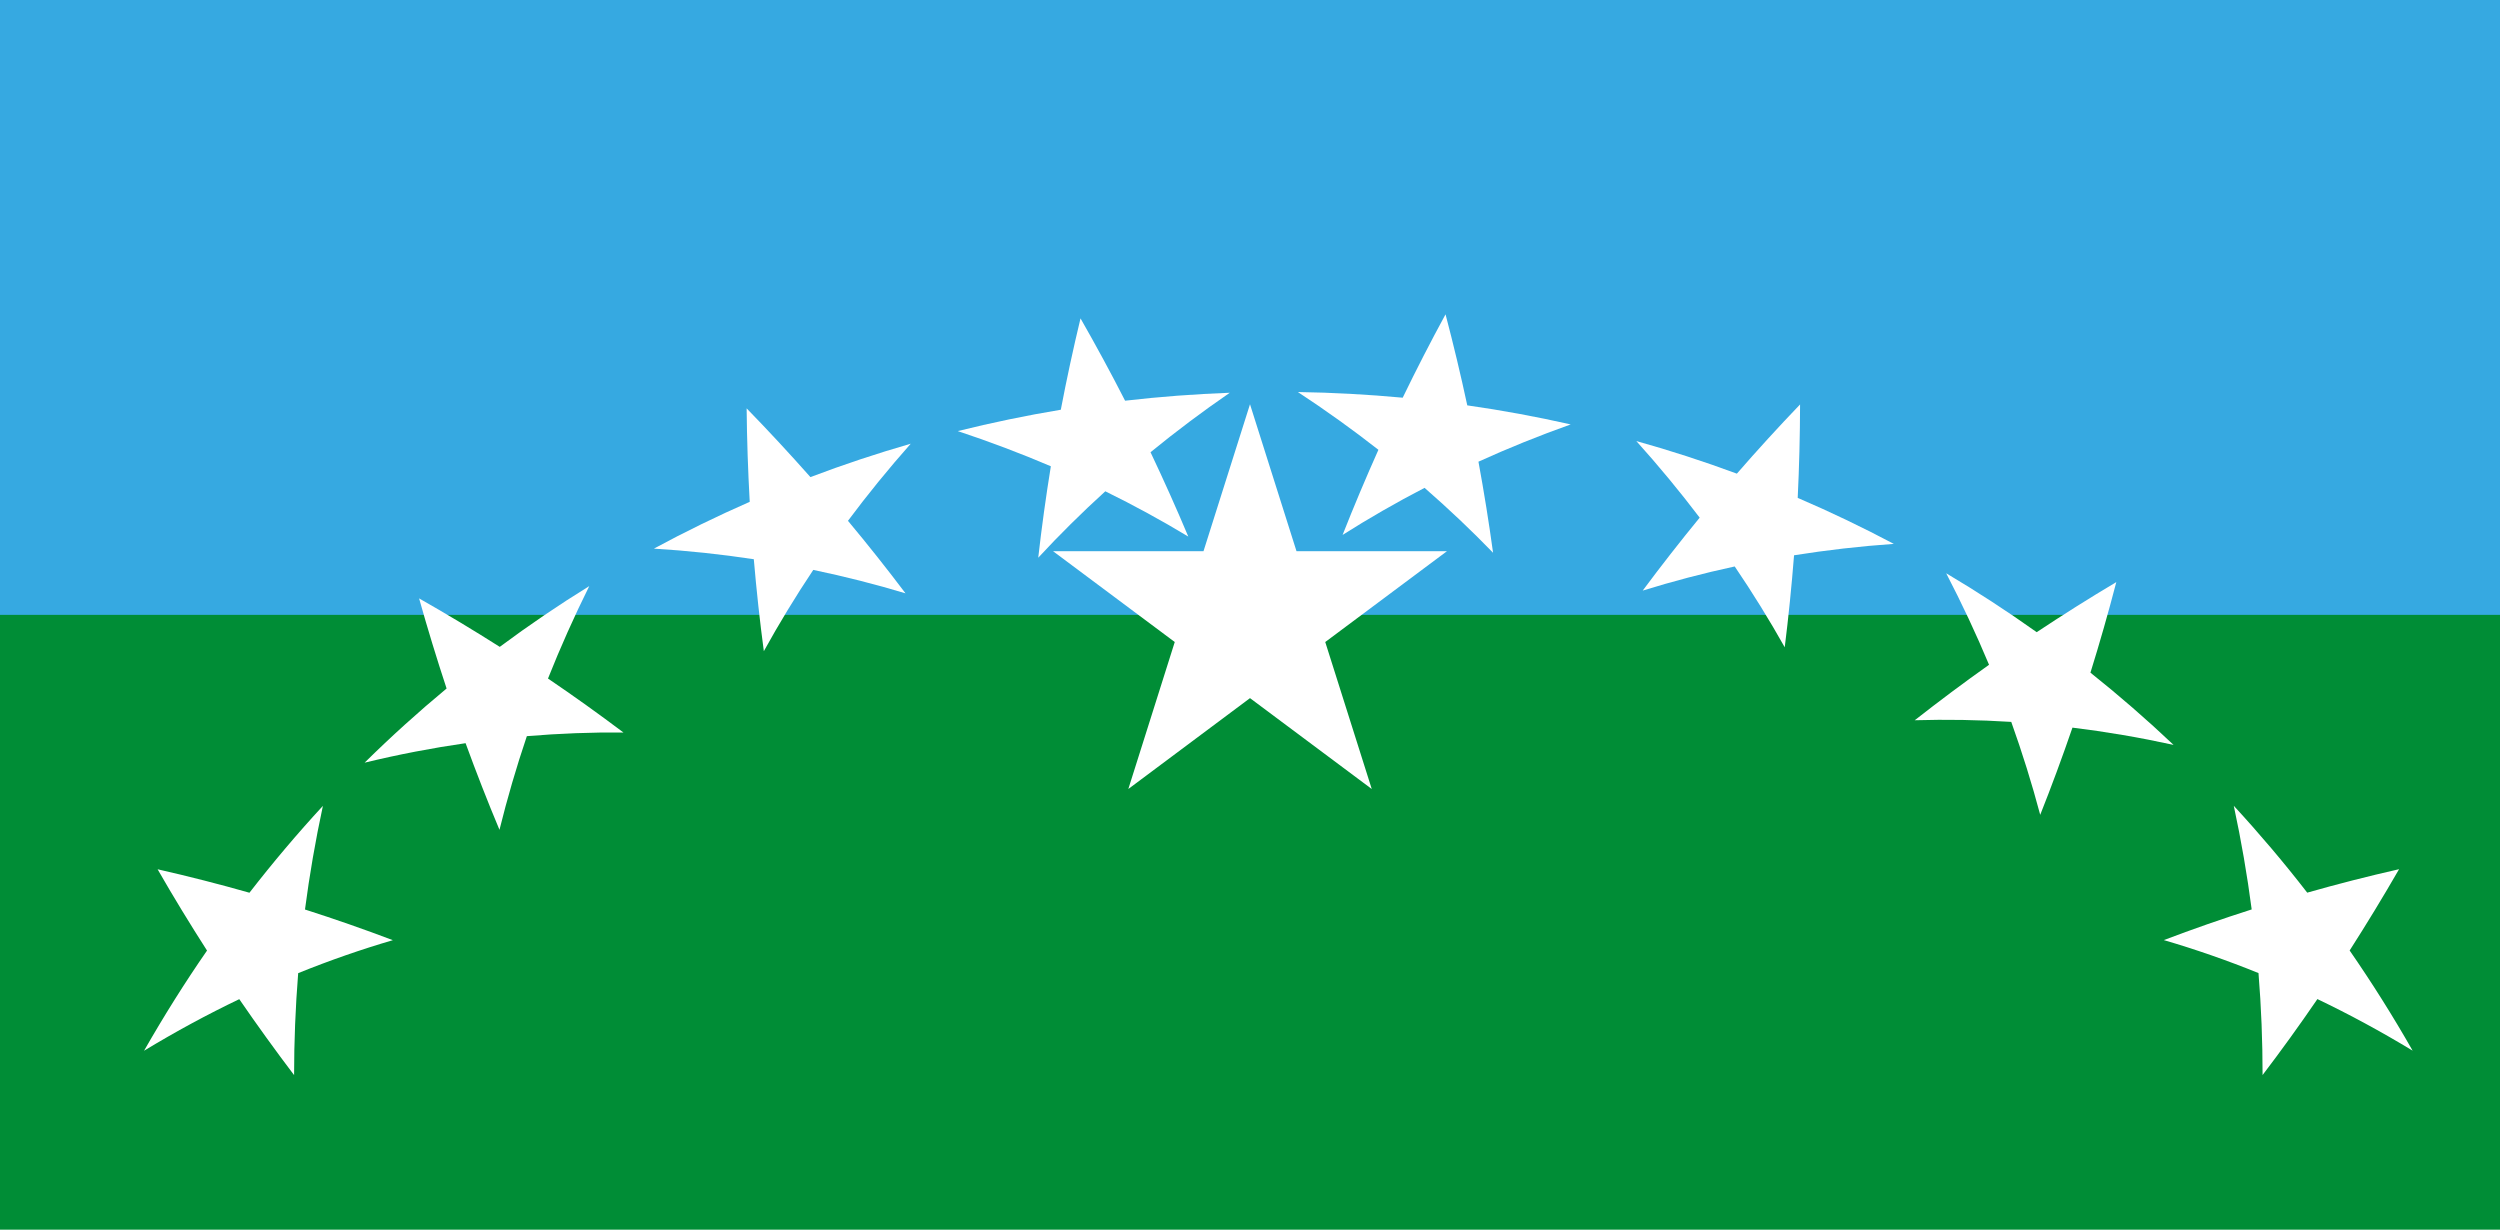 <?xml version="1.0" encoding="UTF-8"?>
<svg id="Capa_1" data-name="Capa 1" xmlns="http://www.w3.org/2000/svg" viewBox="0 0 348.86 171.59">
  <defs>
    <style>
      .cls-1 {
        fill: #fff;
      }

      .cls-2 {
        fill: #36a9e1;
      }

      .cls-3 {
        fill: #008d36;
      }

      .star1 {
        transform : translate(1%, 15%);
        animation: moveStar 1s .10s both;
  
      }

      @keyframes moveStar {
        100% {
          transform: unset;

        }
      }
    </style>
  </defs>
  <rect class="cls-3" width="348.86" height="171.59"/>
  <rect class="cls-2" width="348.86" height="85.8"/>
  <polygon class="cls-1" points="174.43 56.41 180.92 76.92 201.91 76.92 184.93 89.59 191.42 110.1 174.43 97.42 157.45 110.1 163.93 89.59 146.95 76.92 167.94 76.92 174.43 56.41"/>
  <g>
    <path class="cls-1 star1" d="m19.26,80.07c4.32.98,8.58,2.07,12.8,3.27,3.28-4.23,6.7-8.27,10.25-12.12-1.04,4.83-1.87,9.65-2.5,14.46,4.15,1.33,8.23,2.75,12.26,4.28-4.38,1.28-8.78,2.81-13.21,4.6-.38,4.78-.57,9.53-.57,14.23-2.62-3.46-5.17-6.99-7.65-10.6-4.43,2.12-8.87,4.52-13.29,7.2,2.77-4.85,5.7-9.52,8.79-13.98-2.38-3.71-4.68-7.48-6.89-11.33Z"/>
    <path class="cls-1 star1" d="m332.02,80.07c-2.22,3.85-4.52,7.63-6.89,11.33,3.09,4.47,6.03,9.13,8.79,13.98-4.42-2.68-8.86-5.08-13.29-7.2-2.47,3.61-5.02,7.15-7.65,10.6,0-4.71-.18-9.45-.57-14.23-4.42-1.79-8.83-3.32-13.21-4.6,4.03-1.53,8.12-2.96,12.26-4.28-.63-4.81-1.46-9.63-2.5-14.46,3.55,3.85,6.98,7.89,10.25,12.12,4.21-1.2,8.48-2.29,12.8-3.27Z"/>
    <path class="cls-1 star1" d="m292.57,39.99c-1.11,4.26-2.31,8.47-3.61,12.64,3.98,3.17,7.85,6.53,11.6,10.08-4.75-1.04-9.46-1.84-14.11-2.41-1.41,4.11-2.91,8.17-4.5,12.17-1.15-4.33-2.5-8.66-4.04-12.97-4.57-.29-9.06-.36-13.47-.23,3.38-2.65,6.84-5.24,10.37-7.74-1.79-4.29-3.79-8.55-5.98-12.77,4.3,2.55,8.51,5.29,12.63,8.22,3.63-2.41,7.33-4.74,11.11-6.99Z"/>
    <path class="cls-1 star1" d="m248.44,15.18c-.01,4.37-.12,8.73-.33,13.06,4.54,1.95,9.02,4.09,13.41,6.42-4.74.33-9.38.87-13.92,1.59-.34,4.31-.77,8.59-1.3,12.84-2.14-3.81-4.46-7.57-6.98-11.28-4.4.95-8.68,2.08-12.84,3.37,2.56-3.44,5.21-6.84,7.95-10.18-2.76-3.64-5.7-7.2-8.84-10.69,4.73,1.32,9.41,2.84,14.03,4.55,2.85-3.28,5.8-6.51,8.83-9.67Z"/>
    <path class="cls-1 star1" d="m198.97,2.64c1.11,4.22,2.12,8.45,3.03,12.69,4.84.69,9.66,1.58,14.43,2.66-4.43,1.58-8.72,3.31-12.87,5.2.78,4.24,1.46,8.48,2.04,12.71-3.01-3.11-6.2-6.13-9.56-9.06-3.97,2.06-7.78,4.25-11.44,6.57,1.57-3.98,3.24-7.94,5-11.88-3.58-2.8-7.32-5.49-11.24-8.06,4.88.07,9.76.34,14.63.79,1.89-3.9,3.88-7.78,5.97-11.62Z"/>
    <path class="cls-1 star1" d="m148.03,3.19c2.17,3.8,4.25,7.63,6.22,11.49,4.85-.56,9.73-.93,14.61-1.11-3.85,2.65-7.54,5.42-11.06,8.3,1.85,3.9,3.61,7.82,5.27,11.77-3.71-2.24-7.57-4.35-11.58-6.32-3.3,3-6.42,6.09-9.36,9.27.48-4.25,1.07-8.5,1.76-12.76-4.19-1.79-8.52-3.43-12.99-4.91,4.76-1.18,9.56-2.18,14.38-2.98.81-4.25,1.73-8.5,2.75-12.75Z"/>
    <path class="cls-1 star1" d="m101.43,15.74c3.06,3.14,6.03,6.35,8.91,9.6,4.61-1.75,9.28-3.3,14-4.66-3.11,3.51-6.03,7.1-8.76,10.76,2.77,3.32,5.45,6.7,8.03,10.12-4.17-1.26-8.47-2.35-12.87-3.27-2.49,3.73-4.79,7.52-6.9,11.34-.57-4.25-1.03-8.53-1.4-12.83-4.54-.69-9.2-1.19-13.94-1.48,4.38-2.37,8.84-4.54,13.37-6.53-.24-4.33-.39-8.69-.43-13.06Z"/>
    <path class="cls-1 star1" d="m55.74,42.27c3.82,2.17,7.58,4.43,11.25,6.76,4.06-3.02,8.23-5.85,12.49-8.48-2.12,4.27-4.04,8.58-5.76,12.9,3.59,2.43,7.1,4.95,10.53,7.53-4.42-.04-8.92.13-13.48.51-1.47,4.35-2.74,8.71-3.82,13.07-1.67-3.98-3.24-8.01-4.73-12.09-4.64.67-9.35,1.57-14.09,2.72,3.69-3.64,7.51-7.09,11.44-10.35-1.37-4.15-2.65-8.34-3.84-12.58Z"/>
  </g>
</svg>